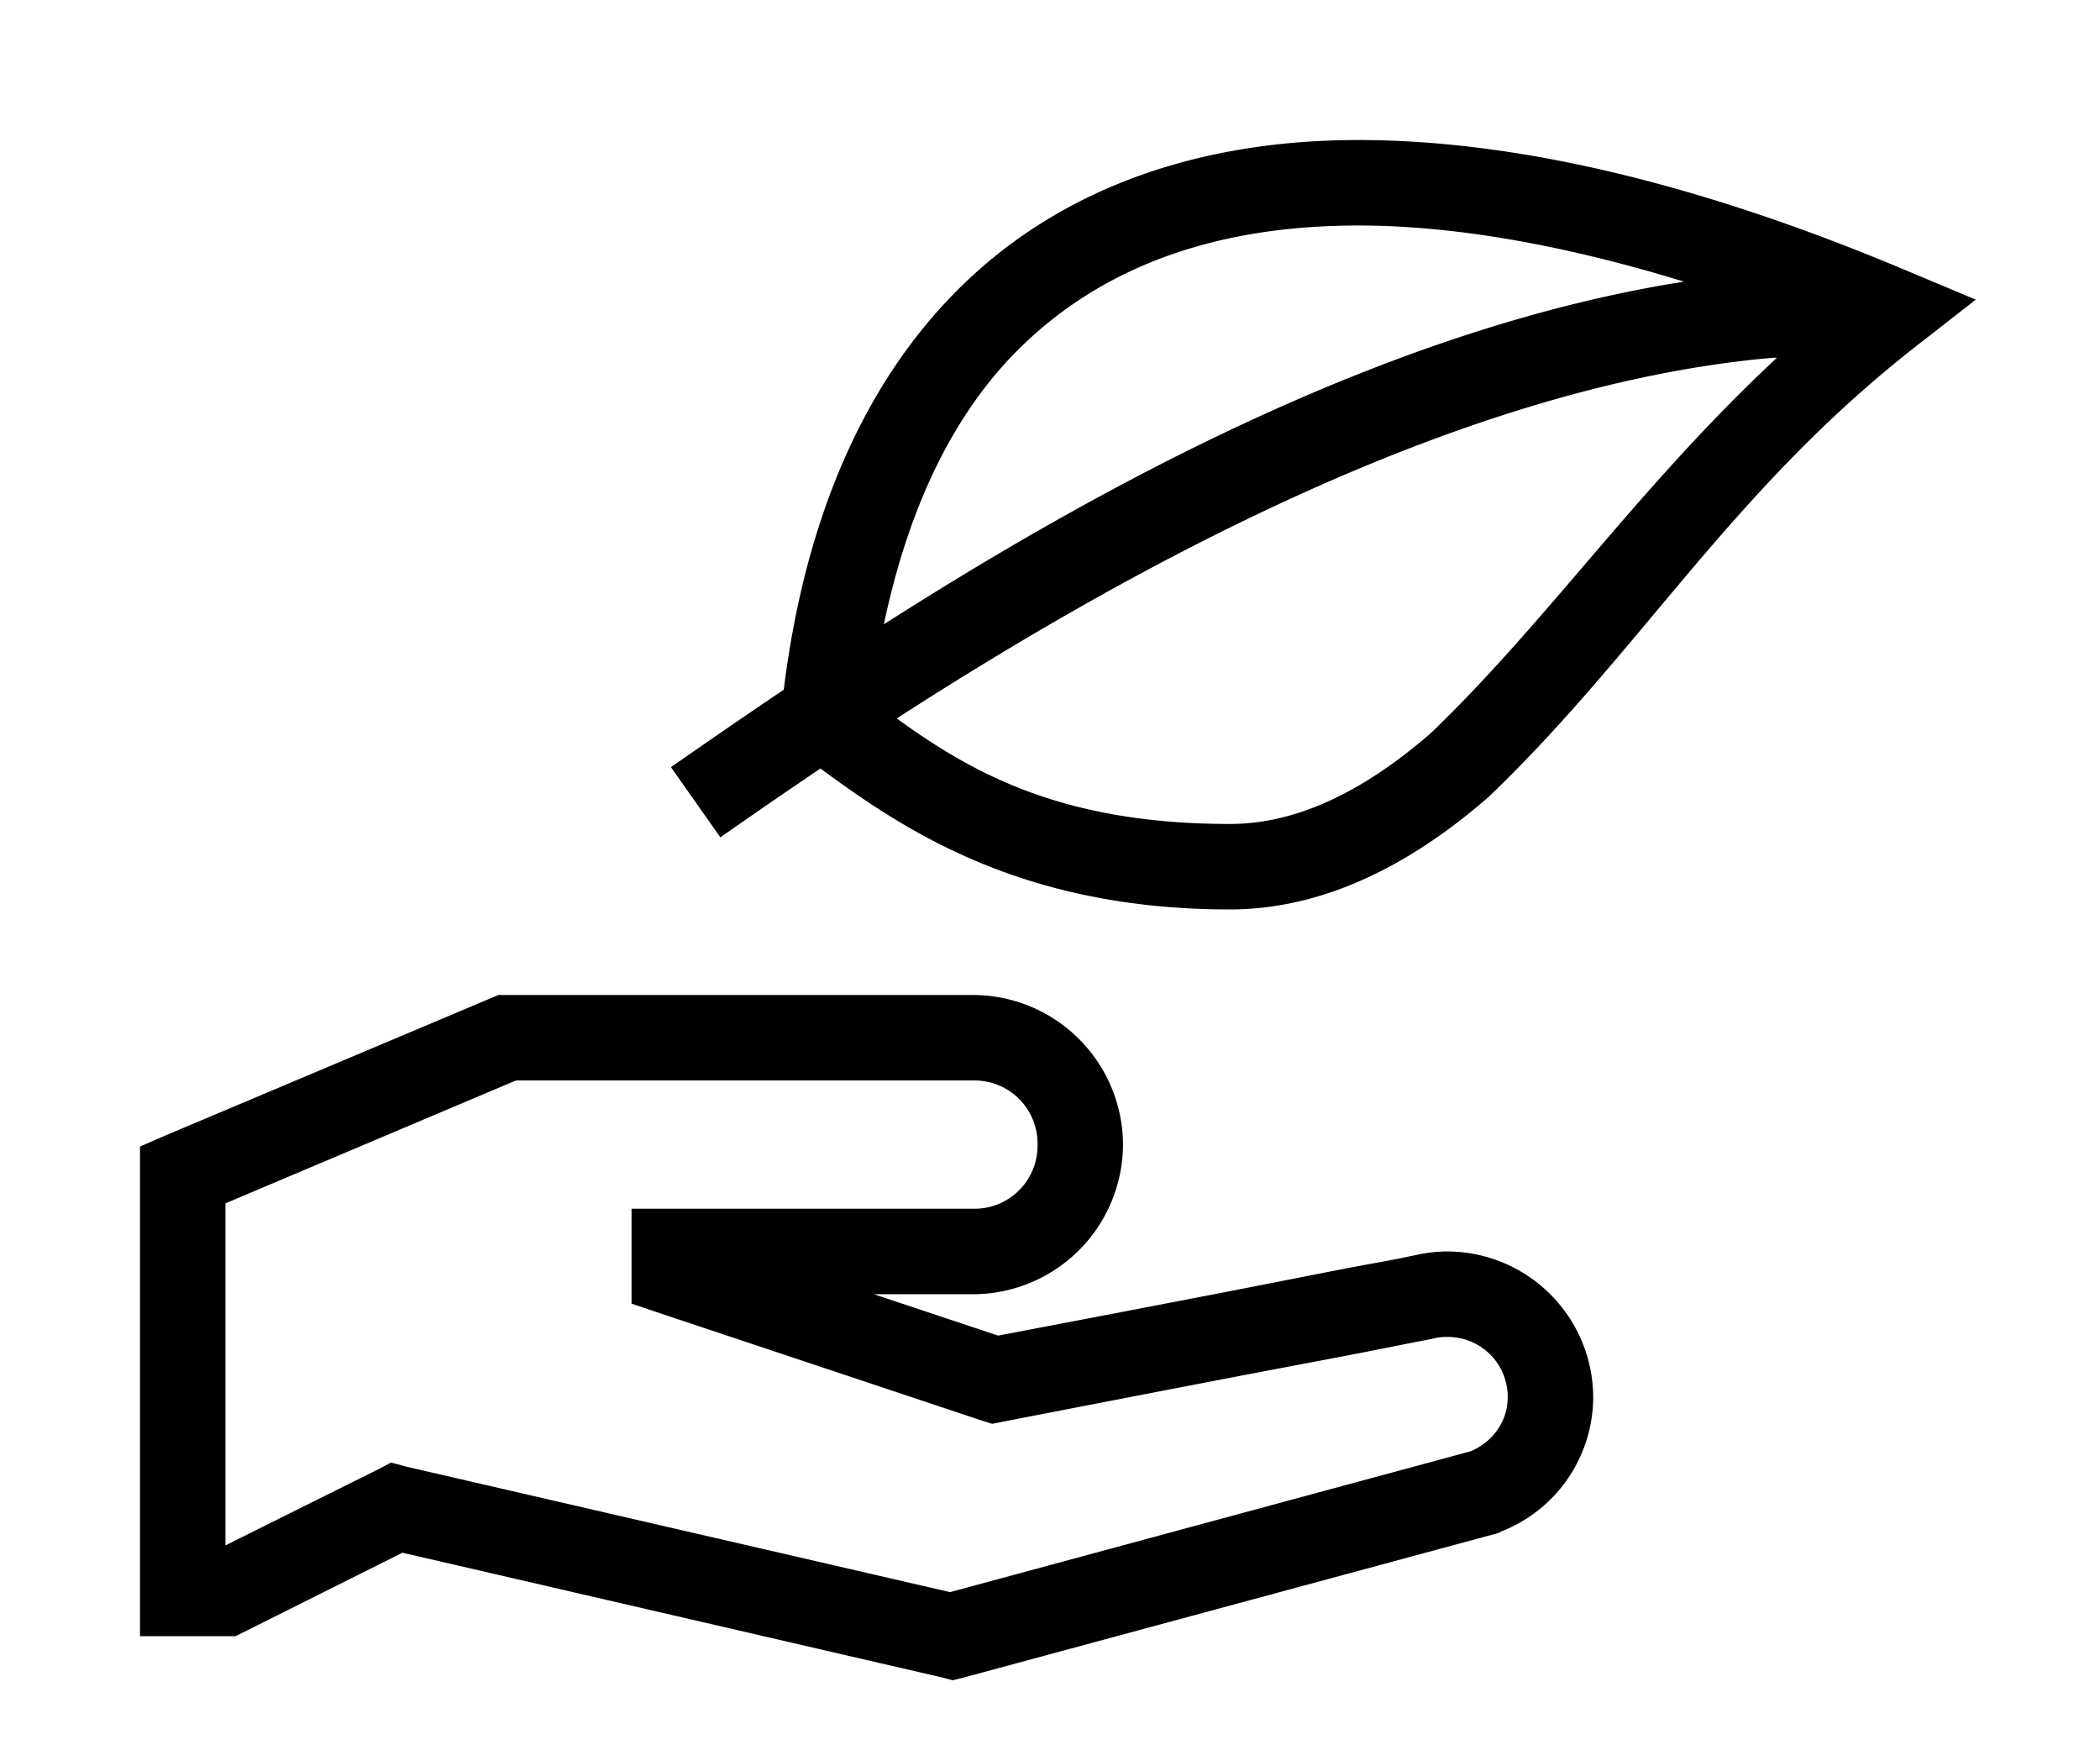<svg width="30" height="25" viewBox="0 0 30 25" xmlns="http://www.w3.org/2000/svg">
  <path d="M19.402 2c-2.236 0-4.189.663-5.63 2.051-1.378 1.328-2.264 3.28-2.575 5.8-.582.393-1.124.766-1.612 1.107l.706 1.002c.438-.307.918-.638 1.43-.983 1.185.871 2.865 2.013 5.849 2.013 1.27 0 2.514-.574 3.701-1.612l.01-.01.01-.009c2.18-2.098 3.461-4.376 6.115-6.44l.82-.639-.954-.4C24.386 2.66 21.734 2 19.402 2zm0 1.221c1.38 0 2.953.28 4.655.802-4.145.652-8.243 2.86-11.43 4.894.368-1.75 1.04-3.078 1.985-3.988 1.188-1.144 2.793-1.708 4.79-1.708zm5.924 1.89c.02-.003.038 0 .057 0-1.99 1.857-3.26 3.743-4.942 5.36-1.028.892-1.975 1.298-2.871 1.298-2.411 0-3.69-.736-4.76-1.507 3.485-2.248 8.155-4.771 12.516-5.152zm-18.203 9.1l-.114.048-4.637 1.956-.372.162v6.993h1.364l.134-.066 2.251-1.126 7.718 1.784.144.038.152-.038 7.623-2.06.029-.01.038-.02a2.065 2.065 0 0 0 1.307-1.917 2.09 2.09 0 0 0-2.08-2.08c-.16 0-.323.02-.477.057.055-.013-.108.023-.286.058-.178.034-.425.077-.716.133-.582.113-1.342.265-2.099.41-1.431.276-2.695.516-2.843.544l-1.774-.591h1.421a2.146 2.146 0 0 0 2.137-2.137 2.146 2.146 0 0 0-2.137-2.137H7.123zm.248 1.222h6.535a.9.9 0 0 1 .916.916.9.9 0 0 1-.916.916H9.022v1.355l.42.142 4.579 1.527.152.048.153-.03s1.492-.29 3.005-.581c.757-.146 1.516-.288 2.1-.4l.724-.144c.18-.035.238-.044.334-.067a.789.789 0 0 1 .191-.019c.477 0 .859.382.859.859 0 .356-.22.64-.525.773l-7.442 2.013-7.775-1.794-.21-.057-.2.105-2.166 1.078v-4.885l4.15-1.755z" fill="#000" fill-rule="nonzero"/>
</svg>